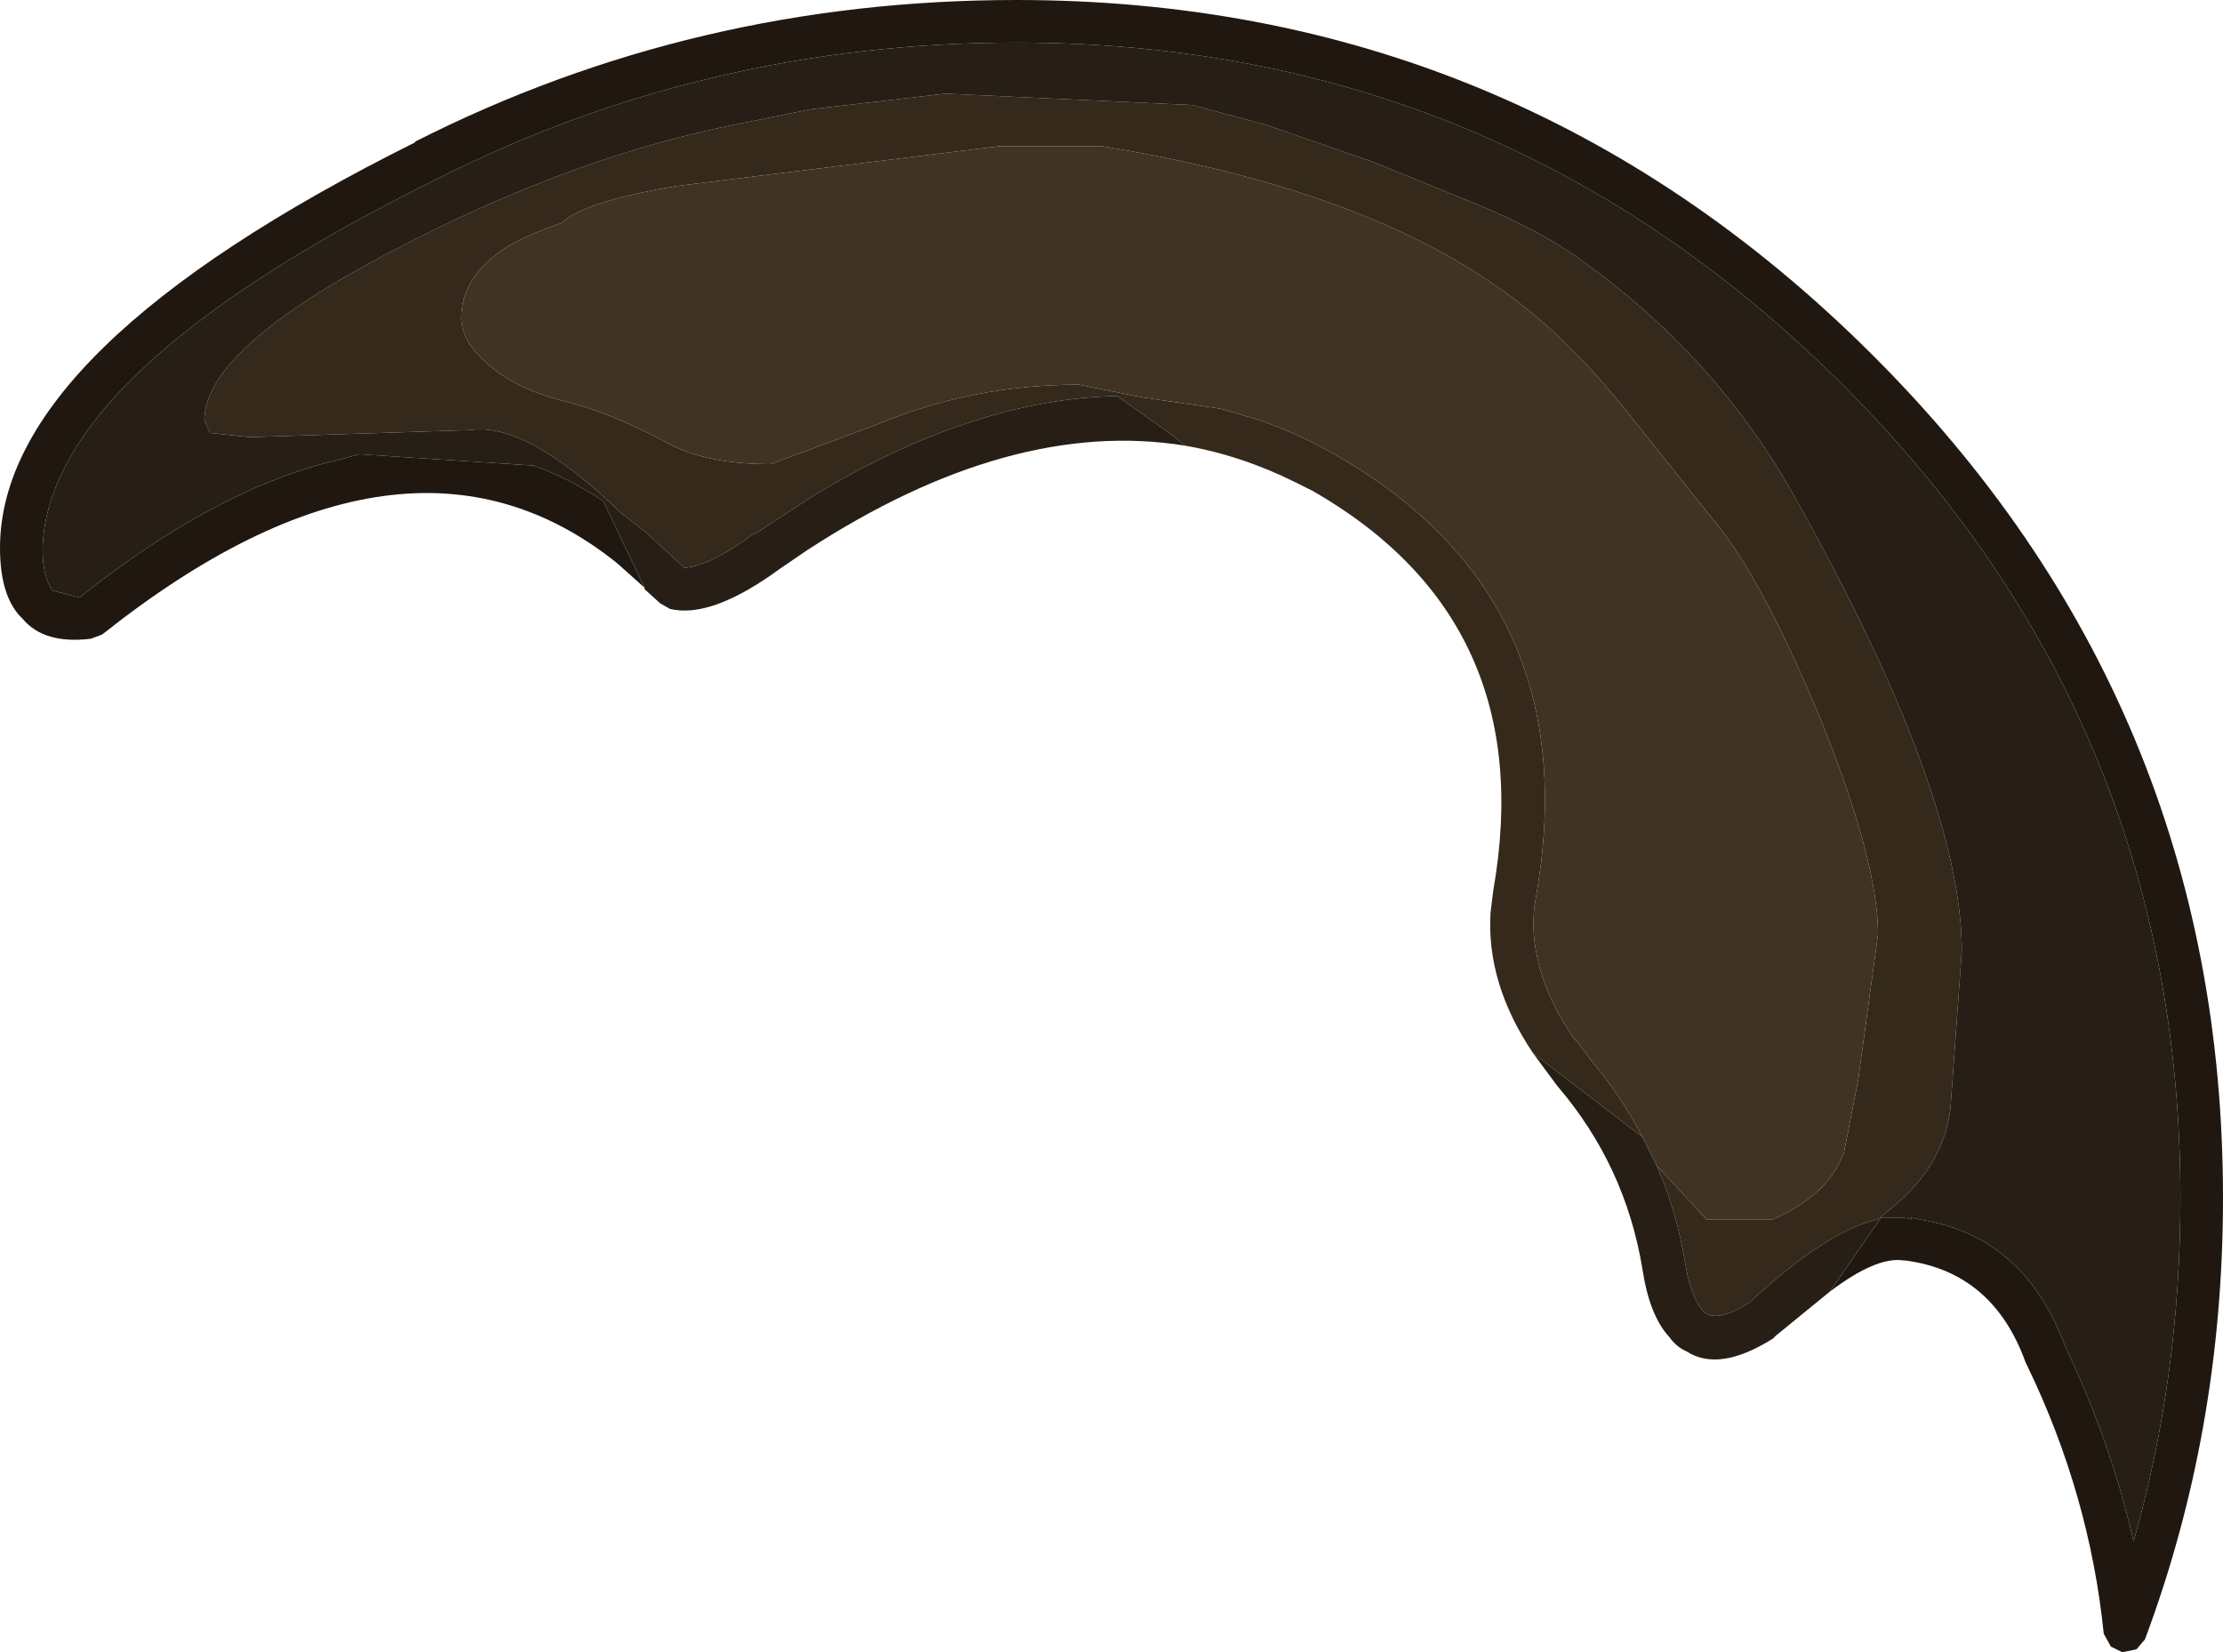 <?xml version="1.0" encoding="UTF-8" standalone="no"?>
<svg xmlns:ffdec="https://www.free-decompiler.com/flash" xmlns:xlink="http://www.w3.org/1999/xlink" ffdec:objectType="shape" height="58.2px" width="78.3px" xmlns="http://www.w3.org/2000/svg">
  <g transform="matrix(1.0, 0.0, 0.0, 1.0, 18.7, -26.1)">
    <path d="M45.75 71.6 L47.55 69.0 47.7 69.0 48.4 69.0 48.65 69.05 48.6 69.0 48.65 69.0 49.15 69.1 Q52.65 69.75 54.05 73.55 55.65 76.9 56.45 80.4 58.1 74.6 58.1 68.3 58.1 51.45 46.1 39.55 34.05 27.6 17.1 27.6 6.15 27.6 -3.4 32.45 -17.0 39.2 -17.2 45.4 L-17.2 45.45 Q-17.2 46.4 -16.85 46.9 L-15.9 47.15 Q-11.2 43.4 -7.0 42.35 L-6.95 42.35 -6.05 42.1 0.1 42.5 Q1.35 42.95 2.55 43.75 L4.0 46.8 3.05 45.95 Q-4.4 39.95 -15.1 48.45 L-15.5 48.6 Q-17.15 48.8 -17.9 47.9 -18.7 47.15 -18.7 45.4 -18.7 38.4 -4.05 31.1 L-4.1 31.1 Q5.75 26.1 17.1 26.1 34.65 26.1 47.15 38.5 59.6 50.85 59.6 68.3 59.6 76.5 56.85 83.85 L56.55 84.2 56.05 84.3 55.65 84.1 55.4 83.65 Q54.9 78.75 52.7 74.2 L52.65 74.1 Q51.5 70.9 48.4 70.5 L48.35 70.5 Q47.4 70.35 45.75 71.6" fill="#201810" fill-rule="evenodd" stroke="none"/>
    <path d="M39.65 67.15 L41.4 69.05 43.75 69.05 Q45.7 68.2 46.25 66.7 L46.75 64.15 47.45 59.0 Q47.45 56.4 45.35 51.25 43.3 46.35 41.6 44.35 L38.65 40.65 Q36.85 38.4 35.1 37.0 30.0 32.85 20.1 31.25 L16.5 31.25 5.15 32.65 Q1.85 33.2 1.1 33.95 -0.25 34.4 -1.0 34.9 -2.45 35.9 -2.45 37.3 -2.45 38.1 -1.6 38.85 -0.65 39.75 1.05 40.2 2.75 40.6 4.8 41.7 6.15 42.45 8.45 42.45 L12.2 41.05 Q15.55 39.65 19.3 39.65 L21.55 40.1 24.3 40.5 25.5 40.85 Q26.9 41.3 28.3 42.1 37.25 47.2 35.4 57.7 35.2 58.75 35.45 59.85 35.75 61.25 36.75 62.7 L36.9 62.85 37.3 63.4 Q38.4 64.7 39.15 66.15 L35.3 63.2 Q33.65 60.75 33.8 58.25 L33.9 57.45 Q35.55 48.0 27.55 43.4 L26.95 43.1 Q25.05 42.15 23.05 41.8 L22.55 41.4 20.65 40.05 Q15.65 40.15 10.05 43.5 L7.9 44.9 7.85 44.9 Q6.3 46.05 5.4 46.1 L4.05 44.85 3.15 44.15 Q-0.15 40.95 -2.15 41.25 L-9.9 41.5 -11.3 41.35 -11.5 40.9 Q-11.5 38.4 -4.9 34.95 1.1 31.8 6.65 30.6 L9.85 29.95 14.6 29.4 23.3 29.8 25.9 30.5 29.65 31.8 33.45 33.35 Q35.7 34.3 37.05 35.3 41.7 38.65 44.4 43.4 50.4 54.05 50.4 59.6 L50.0 65.15 Q49.75 67.25 47.75 68.8 L47.45 69.05 Q45.65 69.45 42.9 72.0 41.95 72.6 41.45 72.4 L41.3 72.3 Q40.85 71.8 40.65 70.55 40.35 68.75 39.65 67.15" fill="#35291c" fill-rule="evenodd" stroke="none"/>
    <path d="M39.65 67.15 Q40.35 68.75 40.65 70.55 40.85 71.8 41.3 72.3 L41.45 72.4 Q41.95 72.6 42.9 72.0 45.65 69.45 47.45 69.05 L47.75 68.8 Q49.75 67.25 50.0 65.15 L50.4 59.6 Q50.4 54.05 44.4 43.4 41.7 38.65 37.05 35.3 35.7 34.3 33.45 33.35 L29.65 31.8 25.9 30.5 23.3 29.8 14.6 29.4 9.85 29.95 6.65 30.6 Q1.1 31.8 -4.9 34.95 -11.5 38.4 -11.5 40.9 L-11.3 41.35 -9.9 41.5 -2.15 41.25 Q-0.15 40.95 3.15 44.15 L4.05 44.85 5.4 46.1 Q6.3 46.05 7.85 44.9 L7.9 44.9 10.05 43.5 Q15.65 40.15 20.65 40.05 L22.55 41.4 23.05 41.8 Q16.9 40.8 9.7 45.5 L8.75 46.15 Q6.35 47.9 4.9 47.55 L4.55 47.35 4.0 46.85 4.0 46.8 2.55 43.75 Q1.35 42.95 0.1 42.5 L-6.05 42.1 -6.95 42.35 -7.0 42.35 Q-11.2 43.4 -15.9 47.15 L-16.85 46.9 Q-17.2 46.4 -17.2 45.45 L-17.2 45.4 Q-17.0 39.2 -3.4 32.45 6.15 27.6 17.1 27.6 34.05 27.6 46.1 39.55 58.1 51.45 58.1 68.3 58.1 74.6 56.45 80.4 55.65 76.9 54.05 73.55 52.65 69.75 49.15 69.1 L48.65 69.0 48.6 69.0 48.65 69.05 48.4 69.0 47.7 69.0 47.55 69.0 45.75 71.6 43.85 73.15 43.75 73.25 Q41.85 74.45 40.7 73.7 40.35 73.55 40.1 73.2 39.4 72.45 39.15 70.8 38.55 67.15 36.15 64.35 L35.3 63.2 39.15 66.15 39.65 67.15" fill="#271f15" fill-rule="evenodd" stroke="none"/>
    <path d="M39.15 66.15 Q38.4 64.7 37.3 63.4 L36.9 62.85 36.75 62.7 Q35.75 61.25 35.45 59.85 35.2 58.75 35.4 57.7 37.25 47.2 28.3 42.1 26.9 41.3 25.5 40.85 L24.3 40.5 21.55 40.1 19.3 39.65 Q15.55 39.65 12.2 41.05 L8.45 42.45 Q6.15 42.45 4.8 41.7 2.75 40.6 1.05 40.2 -0.65 39.75 -1.6 38.85 -2.45 38.1 -2.45 37.3 -2.45 35.9 -1.0 34.9 -0.25 34.4 1.1 33.95 1.85 33.2 5.15 32.65 L16.5 31.25 20.1 31.25 Q30.0 32.85 35.1 37.0 36.85 38.4 38.65 40.65 L41.6 44.35 Q43.3 46.35 45.35 51.25 47.45 56.4 47.45 59.0 L46.75 64.15 46.25 66.7 Q45.7 68.2 43.75 69.05 L41.4 69.05 39.65 67.15 39.15 66.15" fill="#413323" fill-rule="evenodd" stroke="none"/>
  </g>
</svg>
